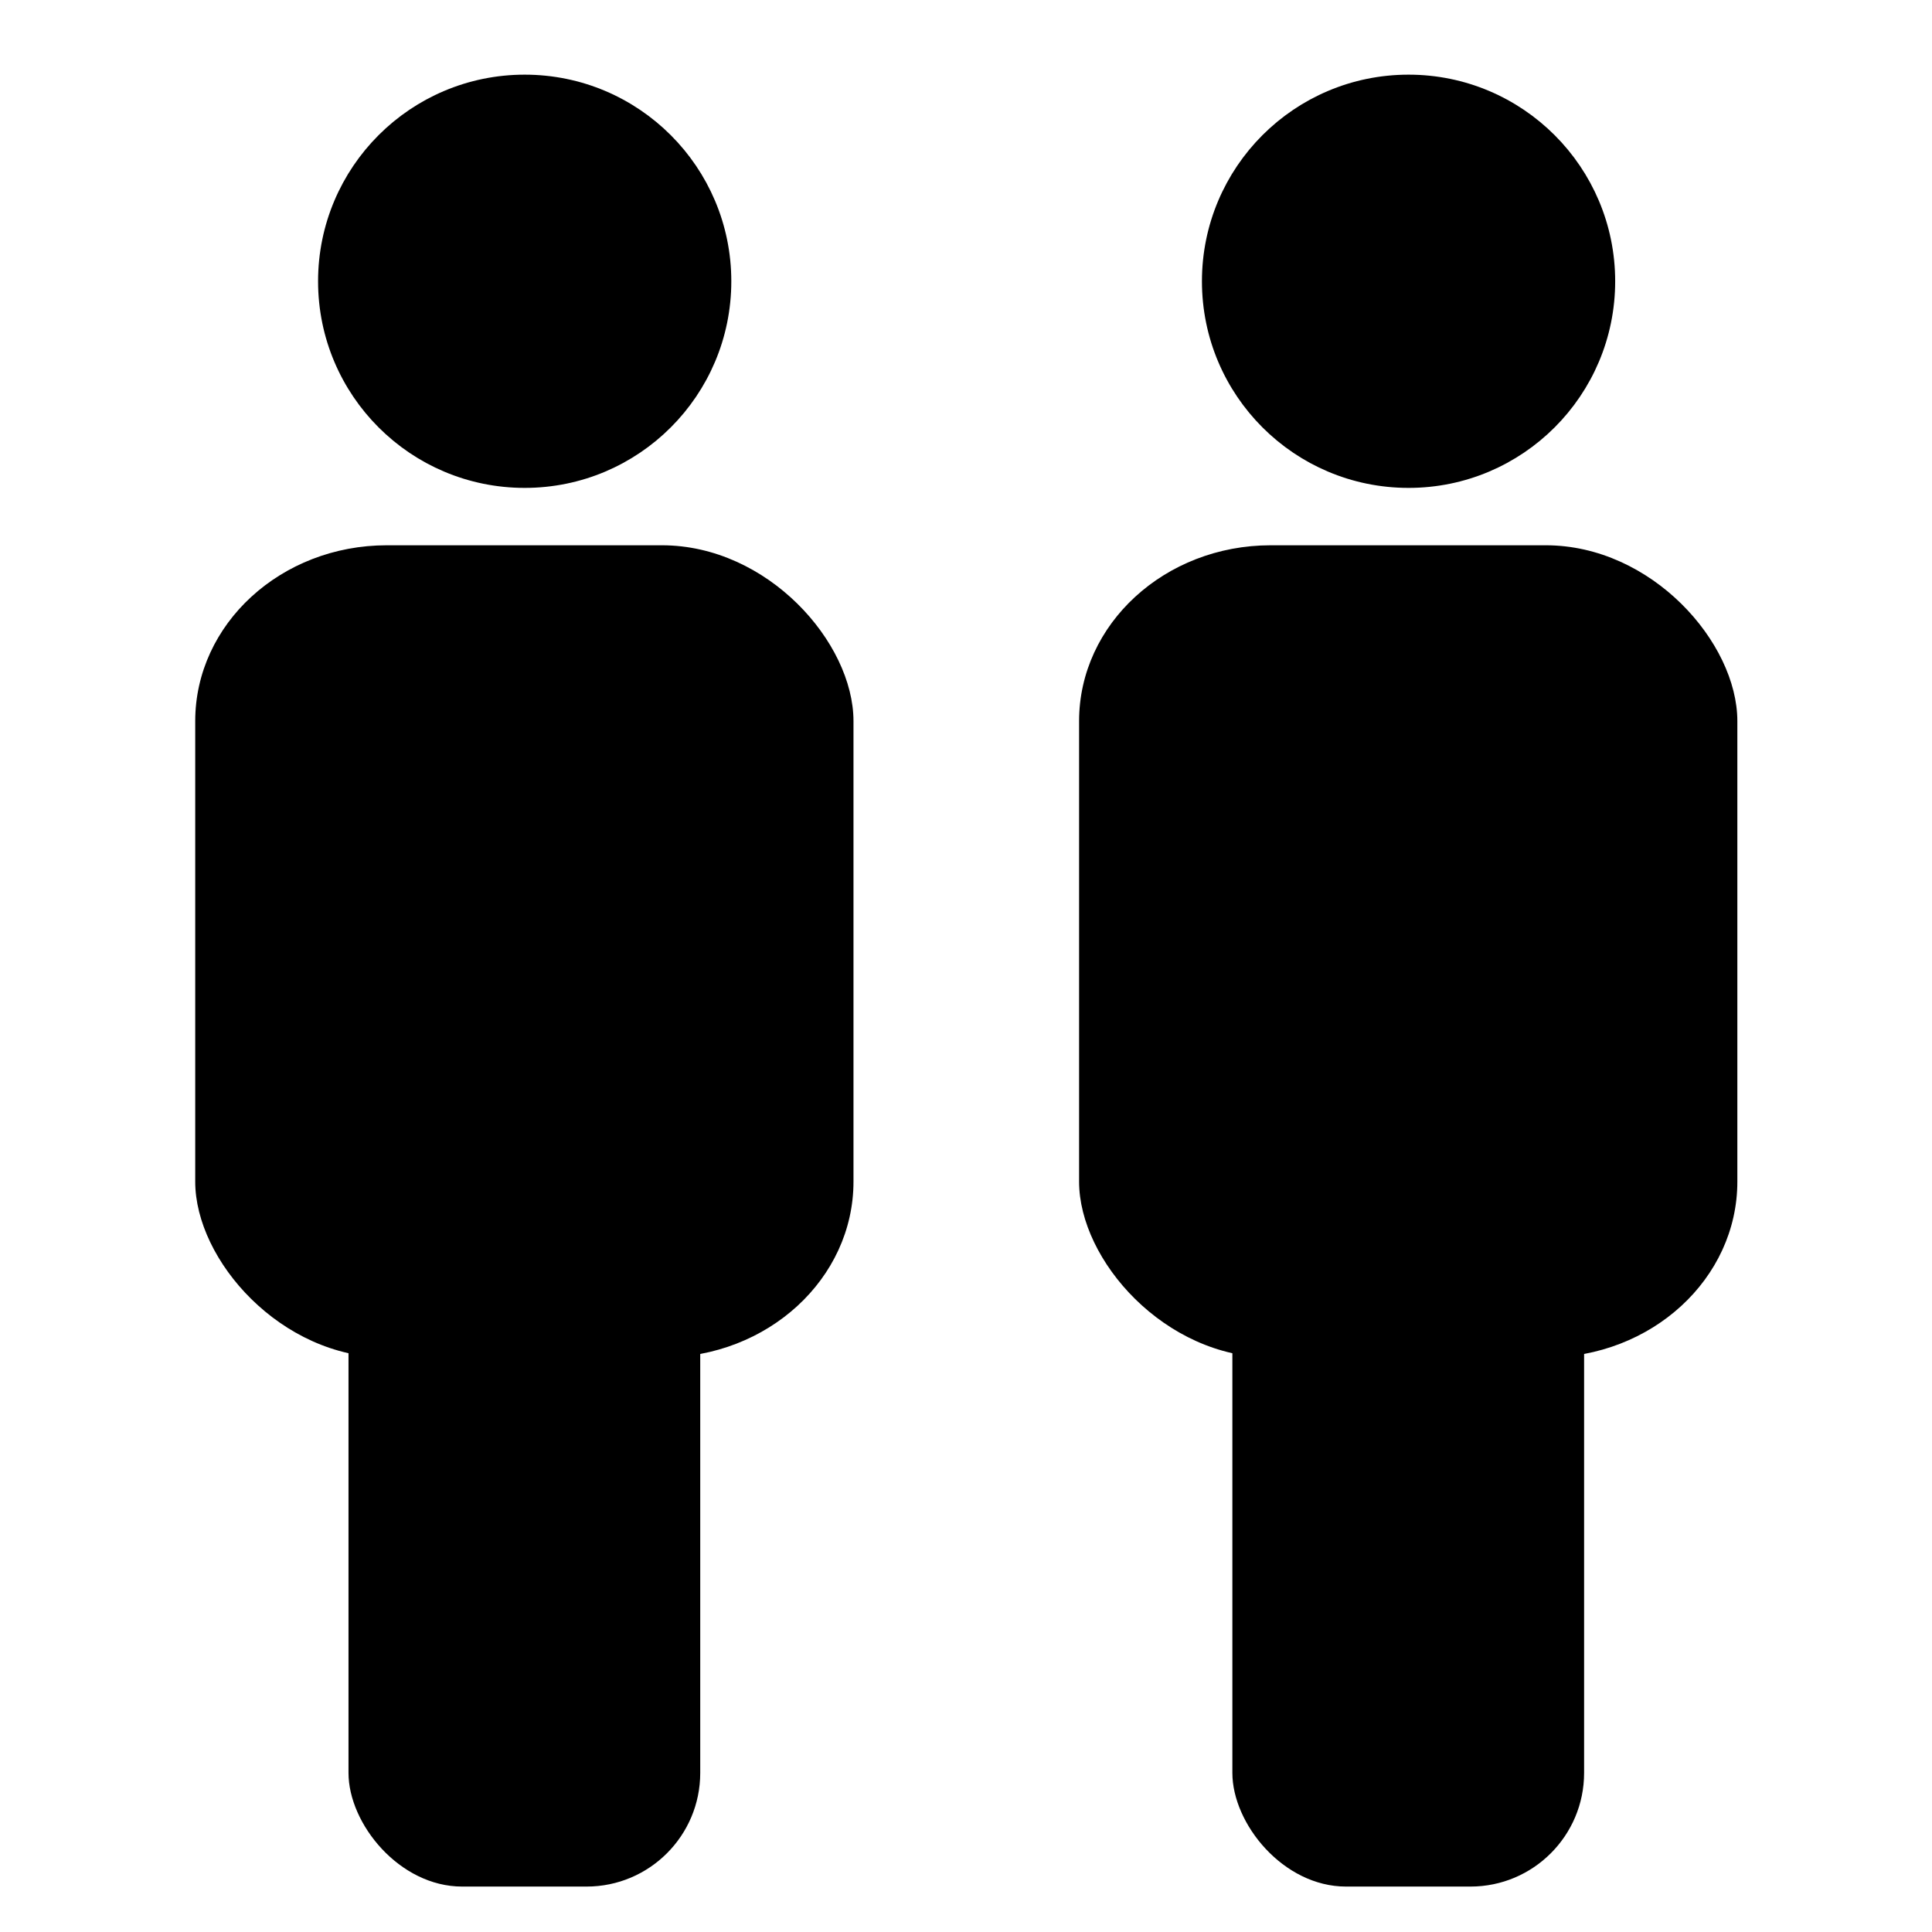 <?xml version="1.0" encoding="UTF-8" standalone="no"?>
<!-- Created with Inkscape (http://www.inkscape.org/) -->

<svg
   xmlns:dc="http://purl.org/dc/elements/1.1/"
   xmlns:cc="http://creativecommons.org/ns#"
   xmlns:rdf="http://www.w3.org/1999/02/22-rdf-syntax-ns#"
   xmlns:svg="http://www.w3.org/2000/svg"
   xmlns="http://www.w3.org/2000/svg"
   xmlns:sodipodi="http://sodipodi.sourceforge.net/DTD/sodipodi-0.dtd"
   xmlns:inkscape="http://www.inkscape.org/namespaces/inkscape"
   width="128"
   height="128"
   id="svg2"
   version="1.1"
   inkscape:version="0.48.4 r9939"
   sodipodi:docname="teams2.svg">
  <defs
     id="defs4" />
  <sodipodi:namedview
     id="base"
     pagecolor="#ffffff"
     bordercolor="#666666"
     borderopacity="1.0"
     inkscape:pageopacity="0.0"
     inkscape:pageshadow="2"
     inkscape:zoom="2.8"
     inkscape:cx="-5.474104"
     inkscape:cy="87.333726"
     inkscape:document-units="px"
     inkscape:current-layer="layer1"
     showgrid="false"
     inkscape:window-width="1918"
     inkscape:window-height="1078"
     inkscape:window-x="0"
     inkscape:window-y="0"
     inkscape:window-maximized="0" />
  <g
     inkscape:label="Layer 1"
     inkscape:groupmode="layer"
     id="layer1"
     transform="translate(0,-924.362)">
    <g
       id="g2990"
       transform="matrix(3.039,0,0,3.039,-8.933,-2136.687)">
      <g
         transform="matrix(0.693,0,0,0.693,-0.571,310.682)"
         id="g3778">
        <rect
           style="fill:#000000;fill-opacity:1"
           id="rect3755"
           width="20.708"
           height="25.551"
           x="11.207"
           y="1022.31"
           ry="5.533"
           rx="6.027" />
        <path
           sodipodi:type="arc"
           style="fill:#000000;fill-opacity:1;fill-rule:evenodd;stroke:#000000;stroke-width:1px;stroke-linecap:butt;stroke-linejoin:miter;stroke-opacity:1"
           id="path2985"
           sodipodi:cx="23.359777"
           sodipodi:cy="18.579308"
           sodipodi:rx="8.8388348"
           sodipodi:ry="8.8388348"
           d="m 32.199,18.579 c 0,4.882 -3.957,8.839 -8.839,8.839 -4.882,0 -8.839,-3.957 -8.839,-8.839 0,-4.882 3.957,-8.839 8.839,-8.839 4.882,0 8.839,3.957 8.839,8.839 z"
           transform="matrix(0.696,0,0,0.696,5.313,1001.074)" />
        <rect
           style="fill:#000000;fill-opacity:1"
           id="rect3755-1"
           width="11.065"
           height="20.714"
           x="16.029"
           y="1043.791"
           ry="3.576" />
      </g>
      <g
         transform="matrix(0.693,0,0,0.693,18.698,310.682)"
         id="g3778-4">
        <rect
           style="fill:#000000;fill-opacity:1"
           id="rect3755-8"
           width="20.708"
           height="25.551"
           x="11.207"
           y="1022.31"
           ry="5.533"
           rx="6.027" />
        <path
           sodipodi:type="arc"
           style="fill:#000000;fill-opacity:1;fill-rule:evenodd;stroke:#000000;stroke-width:1px;stroke-linecap:butt;stroke-linejoin:miter;stroke-opacity:1"
           id="path2985-8"
           sodipodi:cx="23.359777"
           sodipodi:cy="18.579308"
           sodipodi:rx="8.8388348"
           sodipodi:ry="8.8388348"
           d="m 32.199,18.579 c 0,4.882 -3.957,8.839 -8.839,8.839 -4.882,0 -8.839,-3.957 -8.839,-8.839 0,-4.882 3.957,-8.839 8.839,-8.839 4.882,0 8.839,3.957 8.839,8.839 z"
           transform="matrix(0.696,0,0,0.696,5.313,1001.074)" />
        <rect
           style="fill:#000000;fill-opacity:1"
           id="rect3755-1-2"
           width="11.065"
           height="20.714"
           x="16.029"
           y="1043.791"
           ry="3.576" />
      </g>
    </g>
  </g>
</svg>
